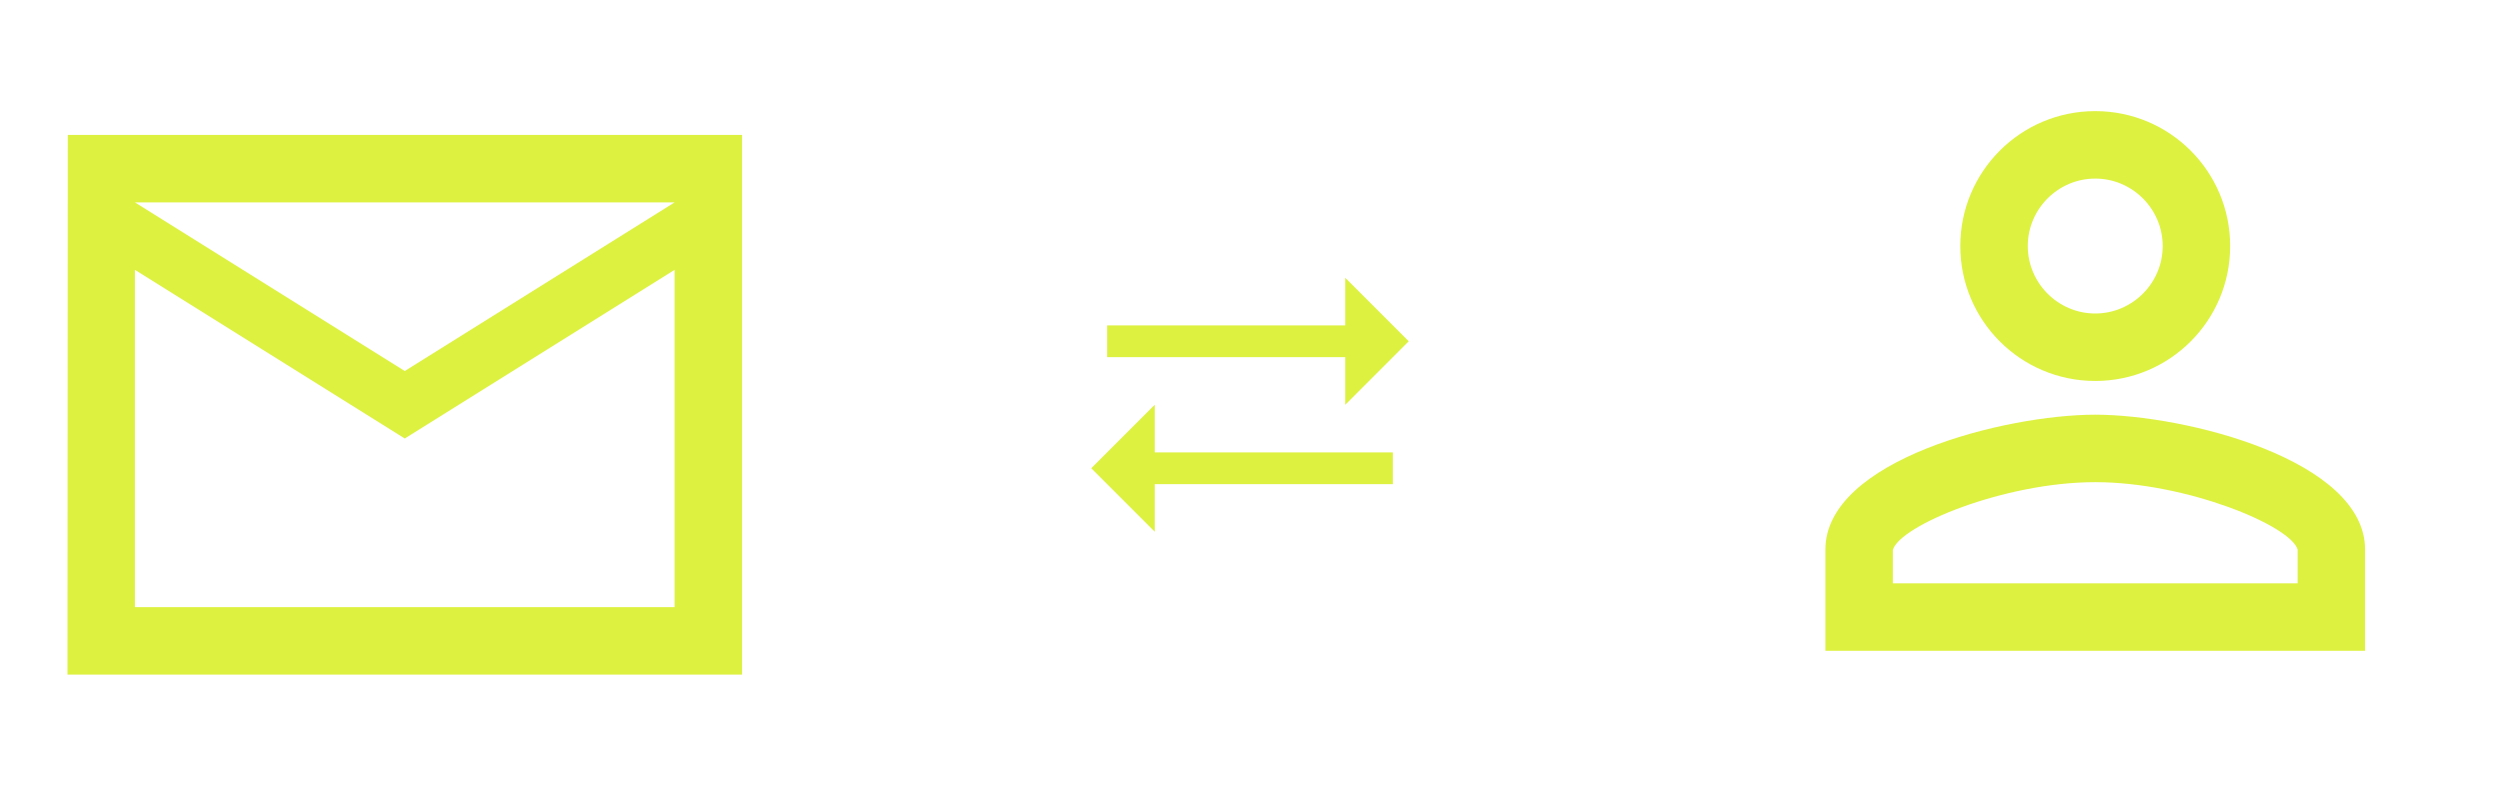 <svg width="210" height="68" viewBox="0 0 210 68" fill="none" xmlns="http://www.w3.org/2000/svg">
<g clip-path="url(#clip0_139_1660)">
<path d="M62.334 11.334H5.695L5.667 56.667H62.334V11.334ZM56.667 51.001H11.334V22.667L34 36.834L56.667 22.667V51.001ZM34 31.167L11.334 17.001H56.667L34 31.167Z" fill="#DDF140"/>
</g>
<g clip-path="url(#clip1_139_1660)">
<path d="M118.333 28.667L113 23.334V27.334H93V30.001H113V34.001L118.333 28.667Z" fill="#DDF140"/>
<path d="M91.667 39.333L97 44.667V40.667H117V38H97V34L91.667 39.333Z" fill="#DDF140"/>
</g>
<g clip-path="url(#clip2_139_1660)">
<path d="M176.001 32.001C182.262 32.001 187.334 26.929 187.334 20.667C187.334 14.406 182.262 9.334 176.001 9.334C169.739 9.334 164.667 14.406 164.667 20.667C164.667 26.929 169.739 32.001 176.001 32.001ZM176.001 15.001C179.117 15.001 181.667 17.551 181.667 20.667C181.667 23.784 179.117 26.334 176.001 26.334C172.884 26.334 170.334 23.784 170.334 20.667C170.334 17.551 172.884 15.001 176.001 15.001ZM176.001 34.834C168.436 34.834 153.334 38.631 153.334 46.167V54.667H198.667V46.167C198.667 38.631 183.566 34.834 176.001 34.834ZM193.001 49.001H159.001V46.196C159.567 44.156 168.351 40.501 176.001 40.501C183.651 40.501 192.434 44.156 193.001 46.167V49.001Z" fill="#DDF140"/>
</g>
<defs>
<clipPath id="clip0_139_1660">
<rect width="68" height="68" fill="white"/>
</clipPath>
<clipPath id="clip1_139_1660">
<rect width="32" height="32" fill="white" transform="translate(89 18)"/>
</clipPath>
<clipPath id="clip2_139_1660">
<rect width="68" height="68" fill="white" transform="translate(142)"/>
</clipPath>
</defs>
</svg>
